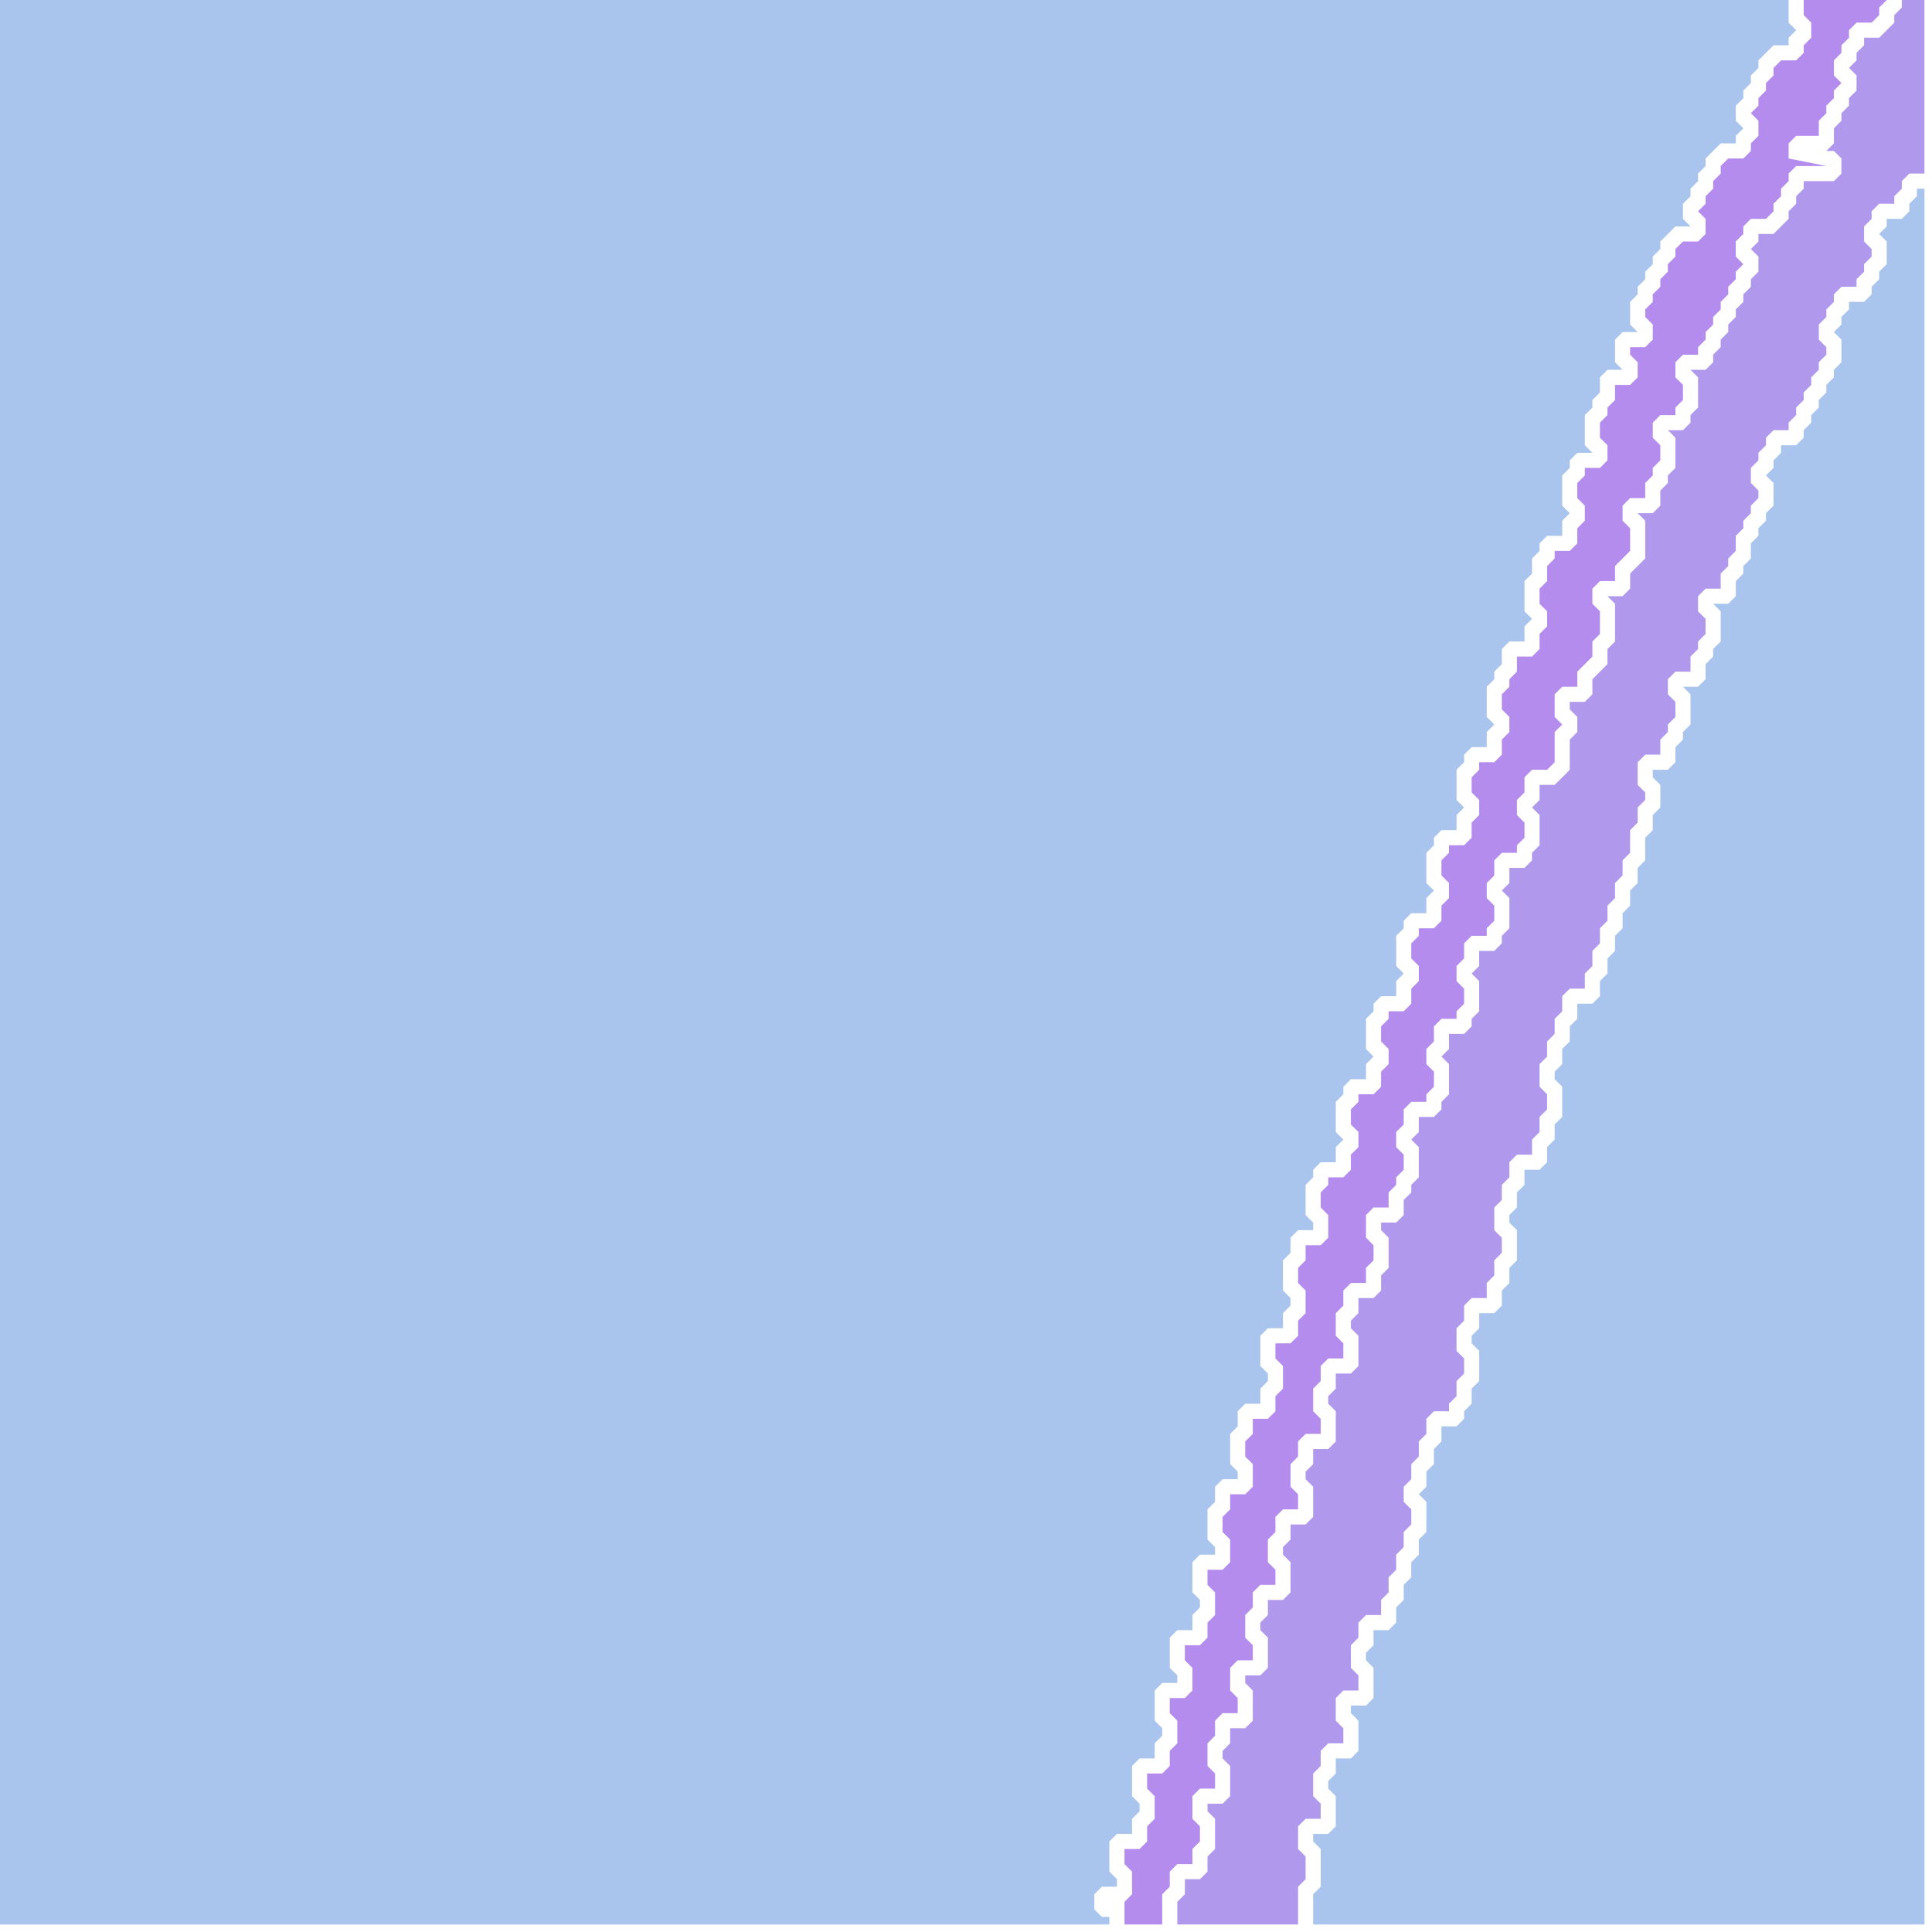 <svg width="256" height="256" xmlns="http://www.w3.org/2000/svg"><script> 
var tempColor;
function hoverPath(evt){
obj = evt.target;
tempColor = obj.getAttribute("fill");
obj.setAttribute("fill","red");
//alert(tempColor);
//obj.setAttribute("stroke","red");}
function recoverPath(evt){
obj = evt.target;
obj.setAttribute("fill", tempColor);
//obj.setAttribute("stroke", tempColor);
}</script><path onmouseover="hoverPath(evt)" onmouseout="recoverPath(evt)" fill="rgb(169,196,237)" d="M  0,112l 0,143 147,0 0,-1 -1,0 -1,-1 0,-2 1,-1 2,0 0,-1 -1,-1 0,-4 1,-1 2,0 0,-2 1,-1 0,-1 -1,-1 0,-4 1,-1 2,0 0,-2 1,-1 0,-1 -1,-1 0,-4 1,-1 2,0 0,-1 -1,-1 0,-4 1,-1 2,0 0,-2 1,-1 0,-1 -1,-1 0,-4 1,-1 2,0 0,-1 -1,-1 0,-4 1,-1 0,-2 1,-1 2,0 0,-1 -1,-1 0,-4 1,-1 0,-2 1,-1 2,0 0,-2 1,-1 0,-1 -1,-1 0,-4 1,-1 2,0 0,-2 1,-1 0,-1 -1,-1 0,-4 1,-1 0,-2 1,-1 2,0 0,-1 -1,-1 0,-4 1,-1 0,-1 1,-1 2,0 0,-2 1,-1 -1,-1 0,-4 1,-1 0,-1 1,-1 2,0 0,-2 1,-1 -1,-1 0,-4 1,-1 0,-1 1,-1 2,0 0,-2 1,-1 -1,-1 0,-4 1,-1 0,-1 1,-1 2,0 0,-2 1,-1 -1,-1 0,-4 1,-1 0,-1 1,-1 2,0 0,-2 1,-1 -1,-1 0,-4 1,-1 0,-1 1,-1 2,0 0,-2 1,-1 -1,-1 0,-4 1,-1 0,-1 1,-1 0,-2 1,-1 2,0 0,-2 1,-1 -1,-1 0,-4 1,-1 0,-2 1,-1 0,-1 1,-1 2,0 0,-2 1,-1 -1,-1 0,-4 1,-1 0,-1 1,-1 2,0 -1,-1 0,-4 1,-1 0,-1 1,-1 0,-2 1,-1 2,0 -1,-1 0,-3 1,-1 2,0 -1,-1 0,-3 1,-1 0,-1 1,-1 0,-1 1,-1 0,-1 1,-1 0,-1 1,-1 1,-1 2,0 -1,-1 0,-2 1,-1 0,-1 1,-1 0,-1 1,-1 0,-1 2,-2 2,0 0,-1 1,-1 -1,-1 0,-2 1,-1 0,-1 1,-1 0,-1 1,-1 0,-1 1,-1 1,-1 2,0 0,-1 1,-1 -1,-1 0,-3 -237,0Z"/>
<path onmouseover="hoverPath(evt)" onmouseout="recoverPath(evt)" fill="rgb(180,140,237)" d="M  241,0l -2,0 0,2 1,1 0,2 -1,1 0,1 -1,1 -2,0 -1,1 0,1 -1,1 0,1 -1,1 0,1 -1,1 1,1 0,2 -1,1 0,1 -1,1 -2,0 -1,1 0,1 -1,1 0,1 -1,1 0,1 -1,1 1,1 0,2 -1,1 -2,0 -1,1 0,1 -1,1 0,1 -1,1 0,1 -1,1 0,1 -1,1 0,1 1,1 0,2 -1,1 -2,0 0,1 1,1 0,2 -1,1 -2,0 0,2 -1,1 0,1 -1,1 0,2 1,1 0,2 -1,1 -2,0 0,1 -1,1 0,2 1,1 0,2 -1,1 0,2 -1,1 -2,0 0,1 -1,1 0,2 -1,1 0,2 1,1 0,2 -1,1 0,2 -1,1 -2,0 0,2 -1,1 0,1 -1,1 0,2 1,1 0,2 -1,1 0,2 -1,1 -2,0 0,1 -1,1 0,2 1,1 0,2 -1,1 0,2 -1,1 -2,0 0,1 -1,1 0,2 1,1 0,2 -1,1 0,2 -1,1 -2,0 0,1 -1,1 0,2 1,1 0,2 -1,1 0,2 -1,1 -2,0 0,1 -1,1 0,2 1,1 0,2 -1,1 0,2 -1,1 -2,0 0,1 -1,1 0,2 1,1 0,2 -1,1 0,2 -1,1 -2,0 0,1 -1,1 0,2 1,1 0,3 -1,1 -2,0 0,2 -1,1 0,2 1,1 0,3 -1,1 0,2 -1,1 -2,0 0,2 1,1 0,3 -1,1 0,2 -1,1 -2,0 0,2 -1,1 0,2 1,1 0,3 -1,1 -2,0 0,2 -1,1 0,2 1,1 0,3 -1,1 -2,0 0,2 1,1 0,3 -1,1 0,2 -1,1 -2,0 0,2 1,1 0,3 -1,1 -2,0 0,2 1,1 0,3 -1,1 0,2 -1,1 -2,0 0,2 1,1 0,3 -1,1 0,2 -1,1 -2,0 0,2 1,1 0,3 -1,1 0,3 5,0 0,-4 1,-1 0,-2 1,-1 2,0 0,-2 1,-1 0,-2 -1,-1 0,-3 1,-1 2,0 0,-2 -1,-1 0,-3 1,-1 0,-2 1,-1 2,0 0,-2 -1,-1 0,-3 1,-1 2,0 0,-2 -1,-1 0,-3 1,-1 0,-2 1,-1 2,0 0,-2 -1,-1 0,-3 1,-1 0,-2 1,-1 2,0 0,-2 -1,-1 0,-3 1,-1 0,-2 1,-1 2,0 0,-2 -1,-1 0,-3 1,-1 0,-2 1,-1 2,0 0,-2 -1,-1 0,-3 1,-1 0,-2 1,-1 2,0 0,-2 1,-1 0,-2 -1,-1 0,-3 1,-1 2,0 0,-2 1,-1 0,-1 1,-1 0,-2 -1,-1 0,-2 1,-1 0,-2 1,-1 2,0 0,-1 1,-1 0,-2 -1,-1 0,-2 1,-1 0,-2 1,-1 2,0 0,-1 1,-1 0,-2 -1,-1 0,-2 1,-1 0,-2 1,-1 2,0 0,-1 1,-1 0,-2 -1,-1 0,-2 1,-1 0,-2 1,-1 2,0 0,-1 1,-1 0,-2 -1,-1 0,-2 1,-1 0,-2 1,-1 2,0 1,-1 0,-4 1,-1 -1,-1 0,-3 1,-1 2,0 0,-2 1,-1 1,-1 0,-2 1,-1 0,-3 -1,-1 0,-2 1,-1 2,0 0,-2 1,-1 1,-1 0,-3 -1,-1 0,-2 1,-1 2,0 0,-2 1,-1 0,-1 1,-1 0,-2 -1,-1 0,-2 1,-1 2,0 0,-1 1,-1 0,-2 -1,-1 0,-2 1,-1 2,0 0,-1 1,-1 0,-1 1,-1 0,-1 1,-1 0,-1 1,-1 0,-1 1,-1 0,-1 1,-1 -1,-1 0,-2 1,-1 0,-1 1,-1 2,0 1,-1 0,-1 1,-1 0,-1 1,-1 0,-1 1,-1 4,0 -5,-1 0,-2 1,-1 3,0 0,-2 1,-1 0,-1 1,-1 0,-1 1,-1 -1,-1 0,-2 1,-1 0,-1 1,-1 0,-1 1,-1 2,0 1,-1 0,-1 1,-1 -9,0 -93,252 0,0 93,-252Z"/>
<path onmouseover="hoverPath(evt)" onmouseout="recoverPath(evt)" fill="rgb(176,153,236)" d="M  255,8l 0,-8 -3,0 0,1 -1,1 0,1 -1,1 -1,1 -2,0 0,1 -1,1 0,1 -1,1 1,1 0,2 -1,1 0,1 -1,1 0,1 -1,1 0,2 -1,1 1,0 1,1 0,2 -1,1 -4,0 0,1 -1,1 0,1 -1,1 0,1 -2,2 -2,0 0,1 -1,1 1,1 0,2 -1,1 0,1 -1,1 0,1 -1,1 0,1 -1,1 0,1 -1,1 0,1 -1,1 0,1 -1,1 -2,0 1,1 0,4 -1,1 0,1 -1,1 -2,0 1,1 0,4 -1,1 0,1 -1,1 0,2 -1,1 -2,0 1,1 0,5 -1,1 -1,1 0,2 -1,1 -2,0 1,1 0,5 -1,1 0,2 -1,1 -1,1 0,2 -1,1 -2,0 0,1 1,1 0,2 -1,1 0,4 -1,1 -1,1 -2,0 0,2 -1,1 1,1 0,4 -1,1 0,1 -1,1 -2,0 0,2 -1,1 1,1 0,4 -1,1 0,1 -1,1 -2,0 0,2 -1,1 1,1 0,4 -1,1 0,1 -1,1 -2,0 0,2 -1,1 1,1 0,4 -1,1 0,1 -1,1 -2,0 0,2 -1,1 1,1 0,4 -1,1 0,1 -1,1 0,2 -1,1 -2,0 0,1 1,1 0,4 -1,1 0,2 -1,1 -2,0 0,2 -1,1 0,1 1,1 0,4 -1,1 -2,0 0,2 -1,1 0,1 1,1 0,4 -1,1 -2,0 0,2 -1,1 0,1 1,1 0,4 -1,1 -2,0 0,2 -1,1 0,1 1,1 0,4 -1,1 -2,0 0,2 -1,1 0,1 1,1 0,4 -1,1 -2,0 0,1 1,1 0,4 -1,1 -2,0 0,2 -1,1 0,1 1,1 0,4 -1,1 -2,0 0,1 1,1 0,4 -1,1 0,2 -1,1 -2,0 0,2 -1,1 0,3 16,0 0,-5 1,-1 0,-3 -1,-1 0,-3 1,-1 2,0 0,-2 -1,-1 0,-3 1,-1 0,-2 1,-1 2,0 0,-2 -1,-1 0,-3 1,-1 2,0 0,-2 -1,-1 0,-3 1,-1 0,-2 1,-1 2,0 0,-2 1,-1 0,-2 1,-1 0,-2 1,-1 0,-2 1,-1 0,-2 -1,-1 0,-2 1,-1 0,-2 1,-1 0,-2 1,-1 0,-2 1,-1 2,0 0,-1 1,-1 0,-2 1,-1 0,-2 -1,-1 0,-3 1,-1 0,-2 1,-1 2,0 0,-2 1,-1 0,-2 1,-1 0,-2 -1,-1 0,-3 1,-1 0,-2 1,-1 0,-2 1,-1 2,0 0,-2 1,-1 0,-2 1,-1 0,-2 -1,-1 0,-3 1,-1 0,-2 1,-1 0,-2 1,-1 0,-2 1,-1 2,0 0,-2 1,-1 0,-2 1,-1 0,-2 1,-1 0,-2 1,-1 0,-2 1,-1 0,-2 1,-1 0,-3 1,-1 0,-2 1,-1 0,-1 -1,-1 0,-3 1,-1 2,0 0,-2 1,-1 0,-1 1,-1 0,-2 -1,-1 0,-2 1,-1 2,0 0,-2 1,-1 0,-1 1,-1 0,-2 -1,-1 0,-2 1,-1 2,0 0,-2 1,-1 0,-1 1,-1 0,-2 1,-1 0,-1 1,-1 0,-1 1,-1 0,-1 -1,-1 0,-2 1,-1 0,-1 1,-1 0,-1 1,-1 2,0 0,-1 1,-1 0,-1 1,-1 0,-1 1,-1 0,-1 1,-1 0,-1 1,-1 0,-1 -1,-1 0,-2 1,-1 0,-1 1,-1 0,-1 1,-1 2,0 0,-1 1,-1 0,-1 1,-1 0,-1 -1,-1 0,-2 1,-1 0,-1 1,-1 2,0 0,-1 1,-1 0,-1 1,-1 2,0Z"/>
<path onmouseover="hoverPath(evt)" onmouseout="recoverPath(evt)" fill="rgb(169,196,237)" d="M  253,27l 0,1 -1,1 -2,0 0,1 -1,1 1,1 0,3 -1,1 0,1 -1,1 0,1 -1,1 -2,0 0,1 -1,1 0,1 -1,1 1,1 0,3 -1,1 0,1 -1,1 0,1 -1,1 0,1 -1,1 0,1 -1,1 0,1 -1,1 -2,0 0,1 -1,1 0,1 -1,1 1,1 0,3 -1,1 0,1 -1,1 0,1 -1,1 0,2 -1,1 0,1 -1,1 0,2 -1,1 -2,0 1,1 0,4 -1,1 0,1 -1,1 0,2 -1,1 -2,0 1,1 0,4 -1,1 0,1 -1,1 0,2 -1,1 -2,0 0,1 1,1 0,3 -1,1 0,2 -1,1 0,3 -1,1 0,2 -1,1 0,2 -1,1 0,2 -1,1 0,2 -1,1 0,2 -1,1 0,2 -1,1 -2,0 0,2 -1,1 0,2 -1,1 0,2 -1,1 0,1 1,1 0,4 -1,1 0,2 -1,1 0,2 -1,1 -2,0 0,2 -1,1 0,2 -1,1 0,1 1,1 0,4 -1,1 0,2 -1,1 0,2 -1,1 -2,0 0,2 -1,1 0,1 1,1 0,4 -1,1 0,2 -1,1 0,1 -1,1 -2,0 0,2 -1,1 0,2 -1,1 0,2 -1,1 1,1 0,4 -1,1 0,2 -1,1 0,2 -1,1 0,2 -1,1 0,2 -1,1 -2,0 0,2 -1,1 0,1 1,1 0,4 -1,1 -2,0 0,1 1,1 0,4 -1,1 -2,0 0,2 -1,1 0,1 1,1 0,4 -1,1 -2,0 0,1 1,1 0,5 -1,1 0,4 81,0 0,-230 -1,0 0,1 -1,1Z"/>
</svg>